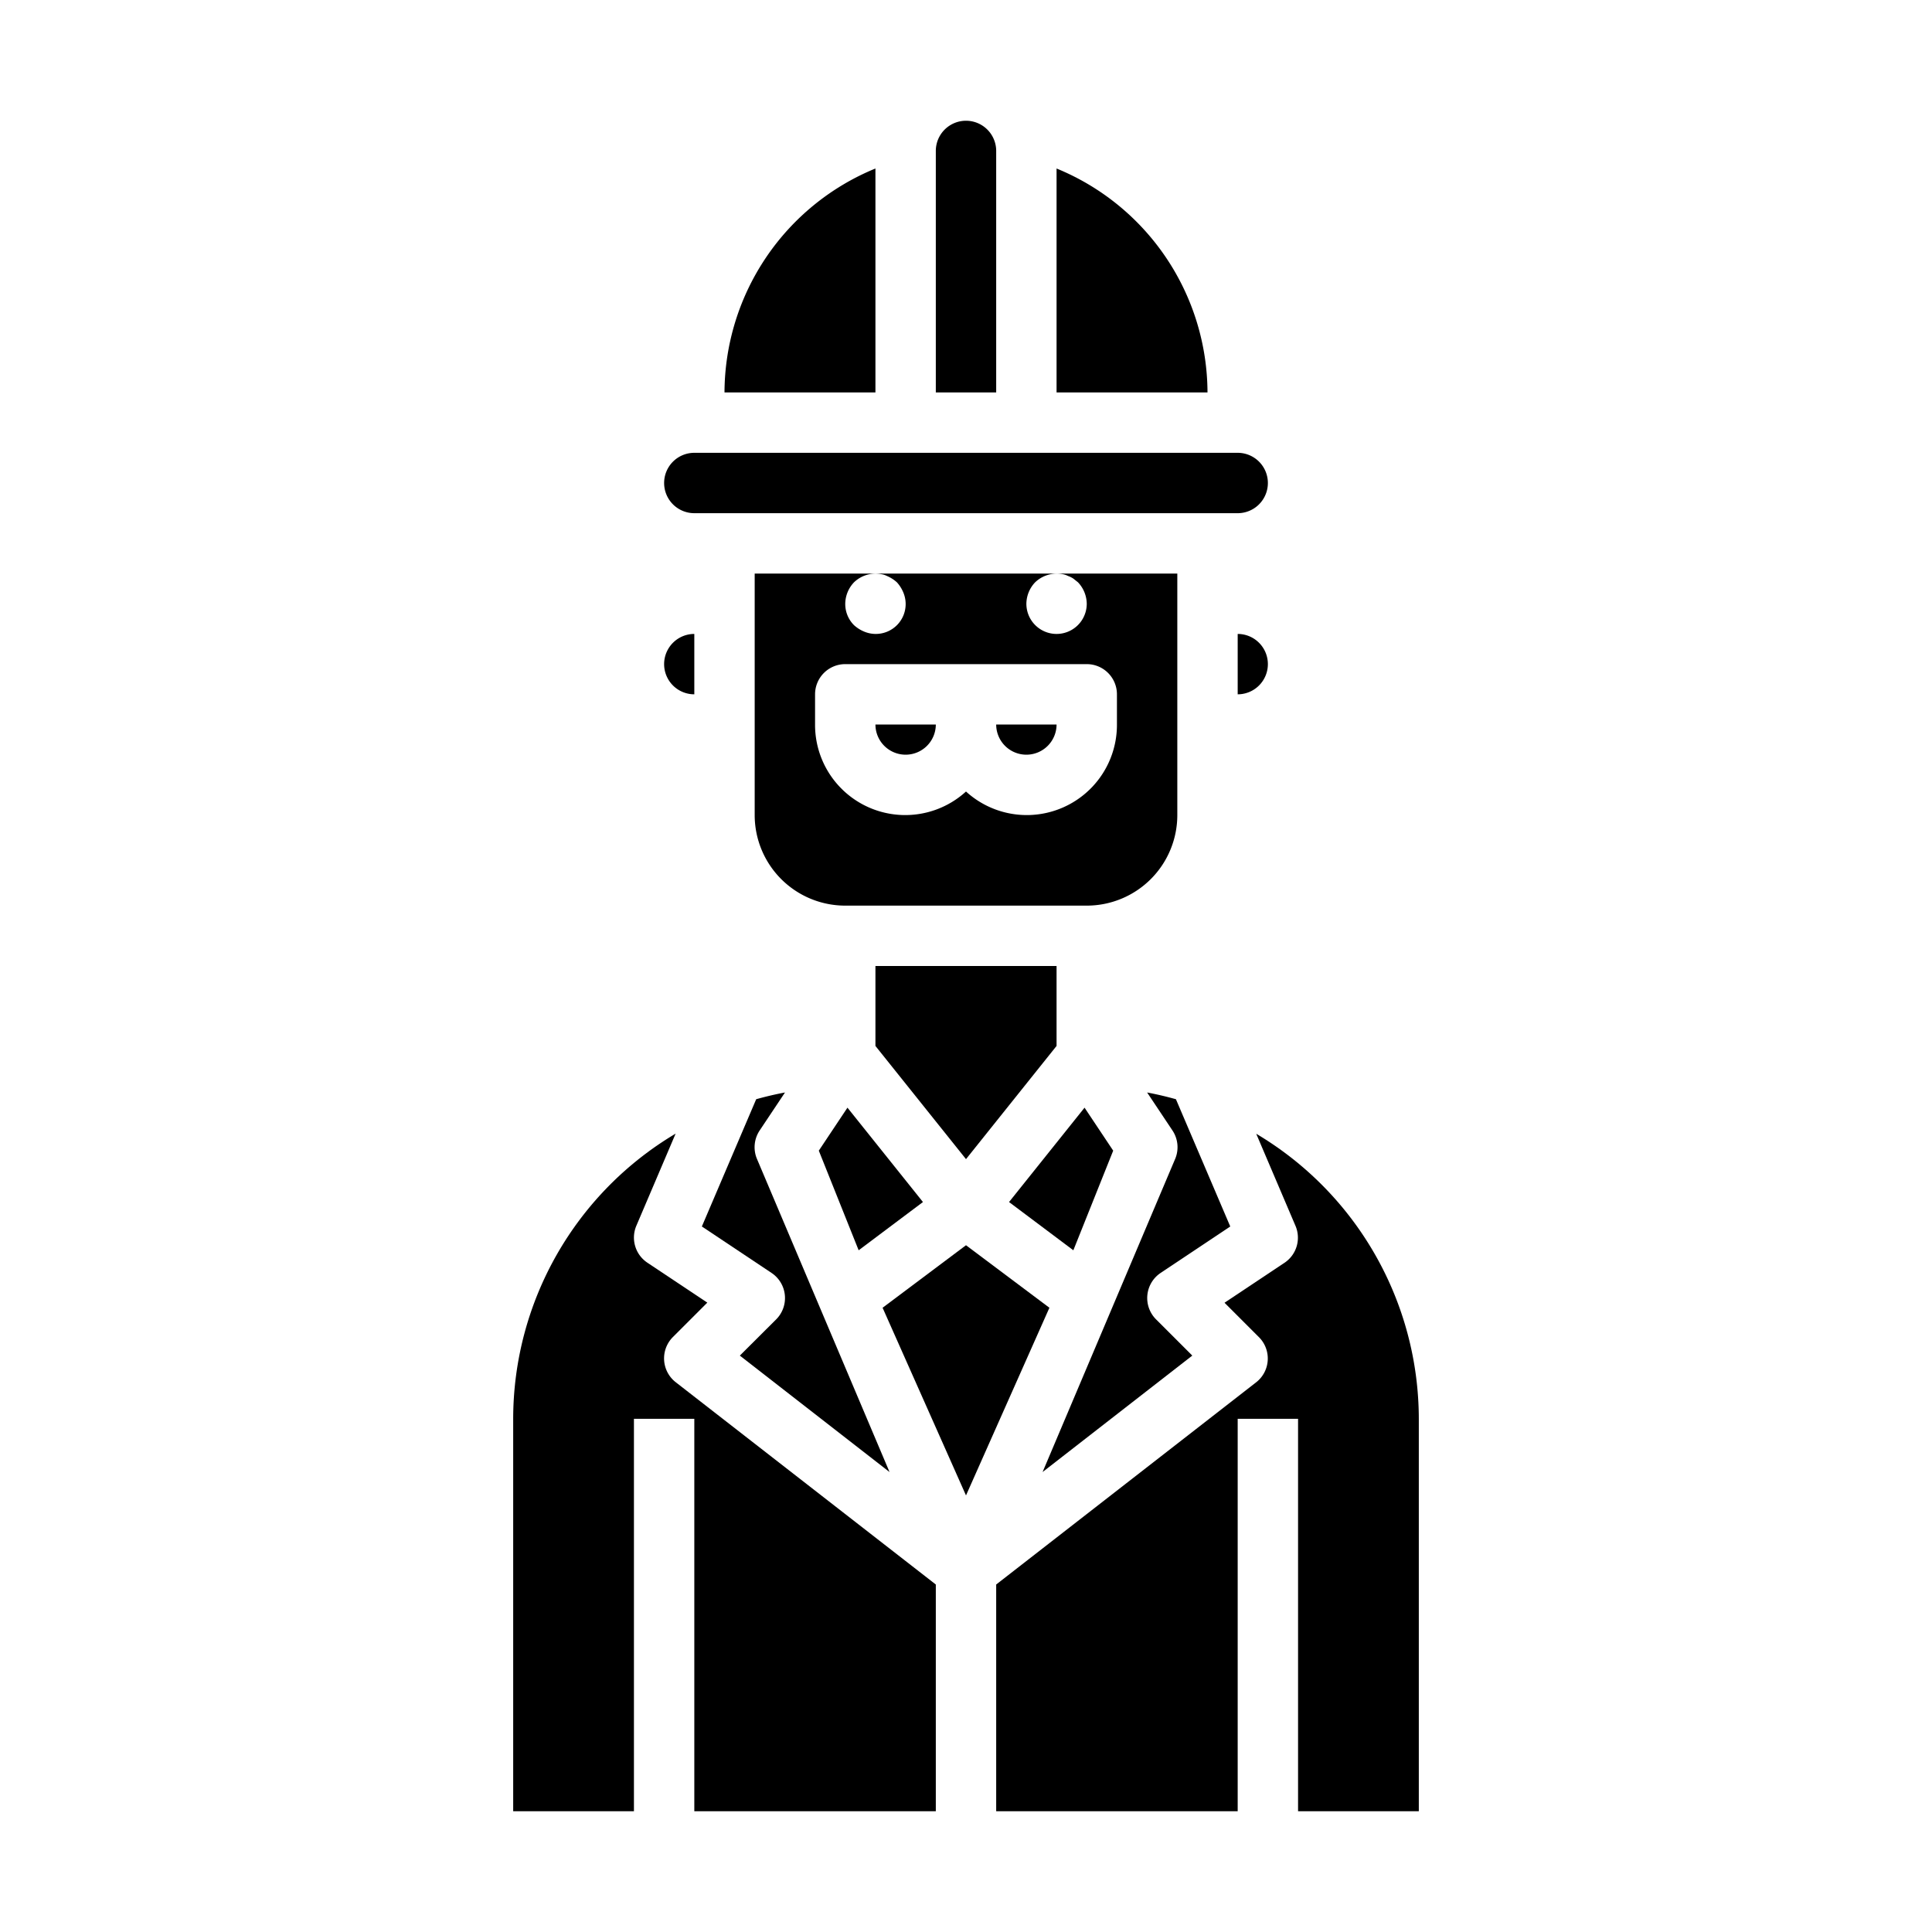 <svg xmlns="http://www.w3.org/2000/svg" viewBox="0 0 64 64" x="0px" y="0px"><g><path d="M42,22a1,1,0,0,0-1-1v2A1,1,0,0,0,42,22Z"></path><path d="M24.508,44.906l4.959,3.857-4.4-10.392a1,1,0,0,1,.1-.926l.837-1.255c-.324.06-.641.136-.954.223l-1.8,4.216,2.309,1.539a1,1,0,0,1,.152,1.539Z"></path><path d="M22,16a1,1,0,0,0,1,1H41a1,1,0,0,0,0-2H23A1,1,0,0,0,22,16Z"></path><path d="M23,23V21a1,1,0,0,0,0,2Z"></path><path d="M31,60V52.489l-8.614-6.7a1,1,0,0,1-.093-1.5l1.138-1.138-1.986-1.323a1,1,0,0,1-.364-1.226l1.3-3.049A11,11,0,0,0,17,47V60h4V47h2V60Z"></path><path d="M31,13h2V5a1,1,0,0,0-2,0Z"></path><path d="M40.754,40.629l-1.8-4.216c-.313-.087-.63-.163-.954-.223l.837,1.255a1,1,0,0,1,.1.926l-4.4,10.392,4.959-3.857-1.2-1.2a1,1,0,0,1,.152-1.539Z"></path><path d="M24,13h5V5.582A8.047,8.047,0,0,0,24,13Z"></path><path d="M35,5.582V13h5A8.047,8.047,0,0,0,35,5.582Z"></path><polygon points="28.073 36.693 27.124 38.117 28.444 41.417 30.574 39.819 28.073 36.693"></polygon><path d="M25,27a3,3,0,0,0,3,3h8a3,3,0,0,0,3-3V19H25Zm9.29-7.71a1.037,1.037,0,0,1,.91-.27.646.646,0,0,1,.18.06.776.776,0,0,1,.18.09l.15.12A1.05,1.05,0,0,1,36,20a1,1,0,1,1-2,0A1.045,1.045,0,0,1,34.29,19.29Zm-6,0a1.025,1.025,0,0,1,.9-.27.609.609,0,0,1,.191.06,1.169,1.169,0,0,1,.33.21,1.155,1.155,0,0,1,.21.33.99.99,0,0,1-1.3,1.3,1.155,1.155,0,0,1-.33-.21A.99.99,0,0,1,28,20,1.045,1.045,0,0,1,28.29,19.29ZM27,23a1,1,0,0,1,1-1h8a1,1,0,0,1,1,1v1a2.987,2.987,0,0,1-5,2.22A2.987,2.987,0,0,1,27,24Z"></path><polygon points="35 34.648 35 32 29 32 29 34.648 32 38.398 35 34.648"></polygon><polygon points="34.763 43.321 32 41.25 29.237 43.321 32 49.538 34.763 43.321"></polygon><polygon points="36.876 38.117 35.927 36.693 33.426 39.819 35.556 41.417 36.876 38.117"></polygon><path d="M34,25a1,1,0,0,0,1-1H33A1,1,0,0,0,34,25Z"></path><path d="M30,25a1,1,0,0,0,1-1H29A1,1,0,0,0,30,25Z"></path><path d="M47,60V47a11,11,0,0,0-5.386-9.443l1.3,3.049a1,1,0,0,1-.364,1.226l-1.986,1.323,1.138,1.138a1,1,0,0,1-.093,1.5L33,52.489V60h8V47h2V60Z"></path></g></svg>